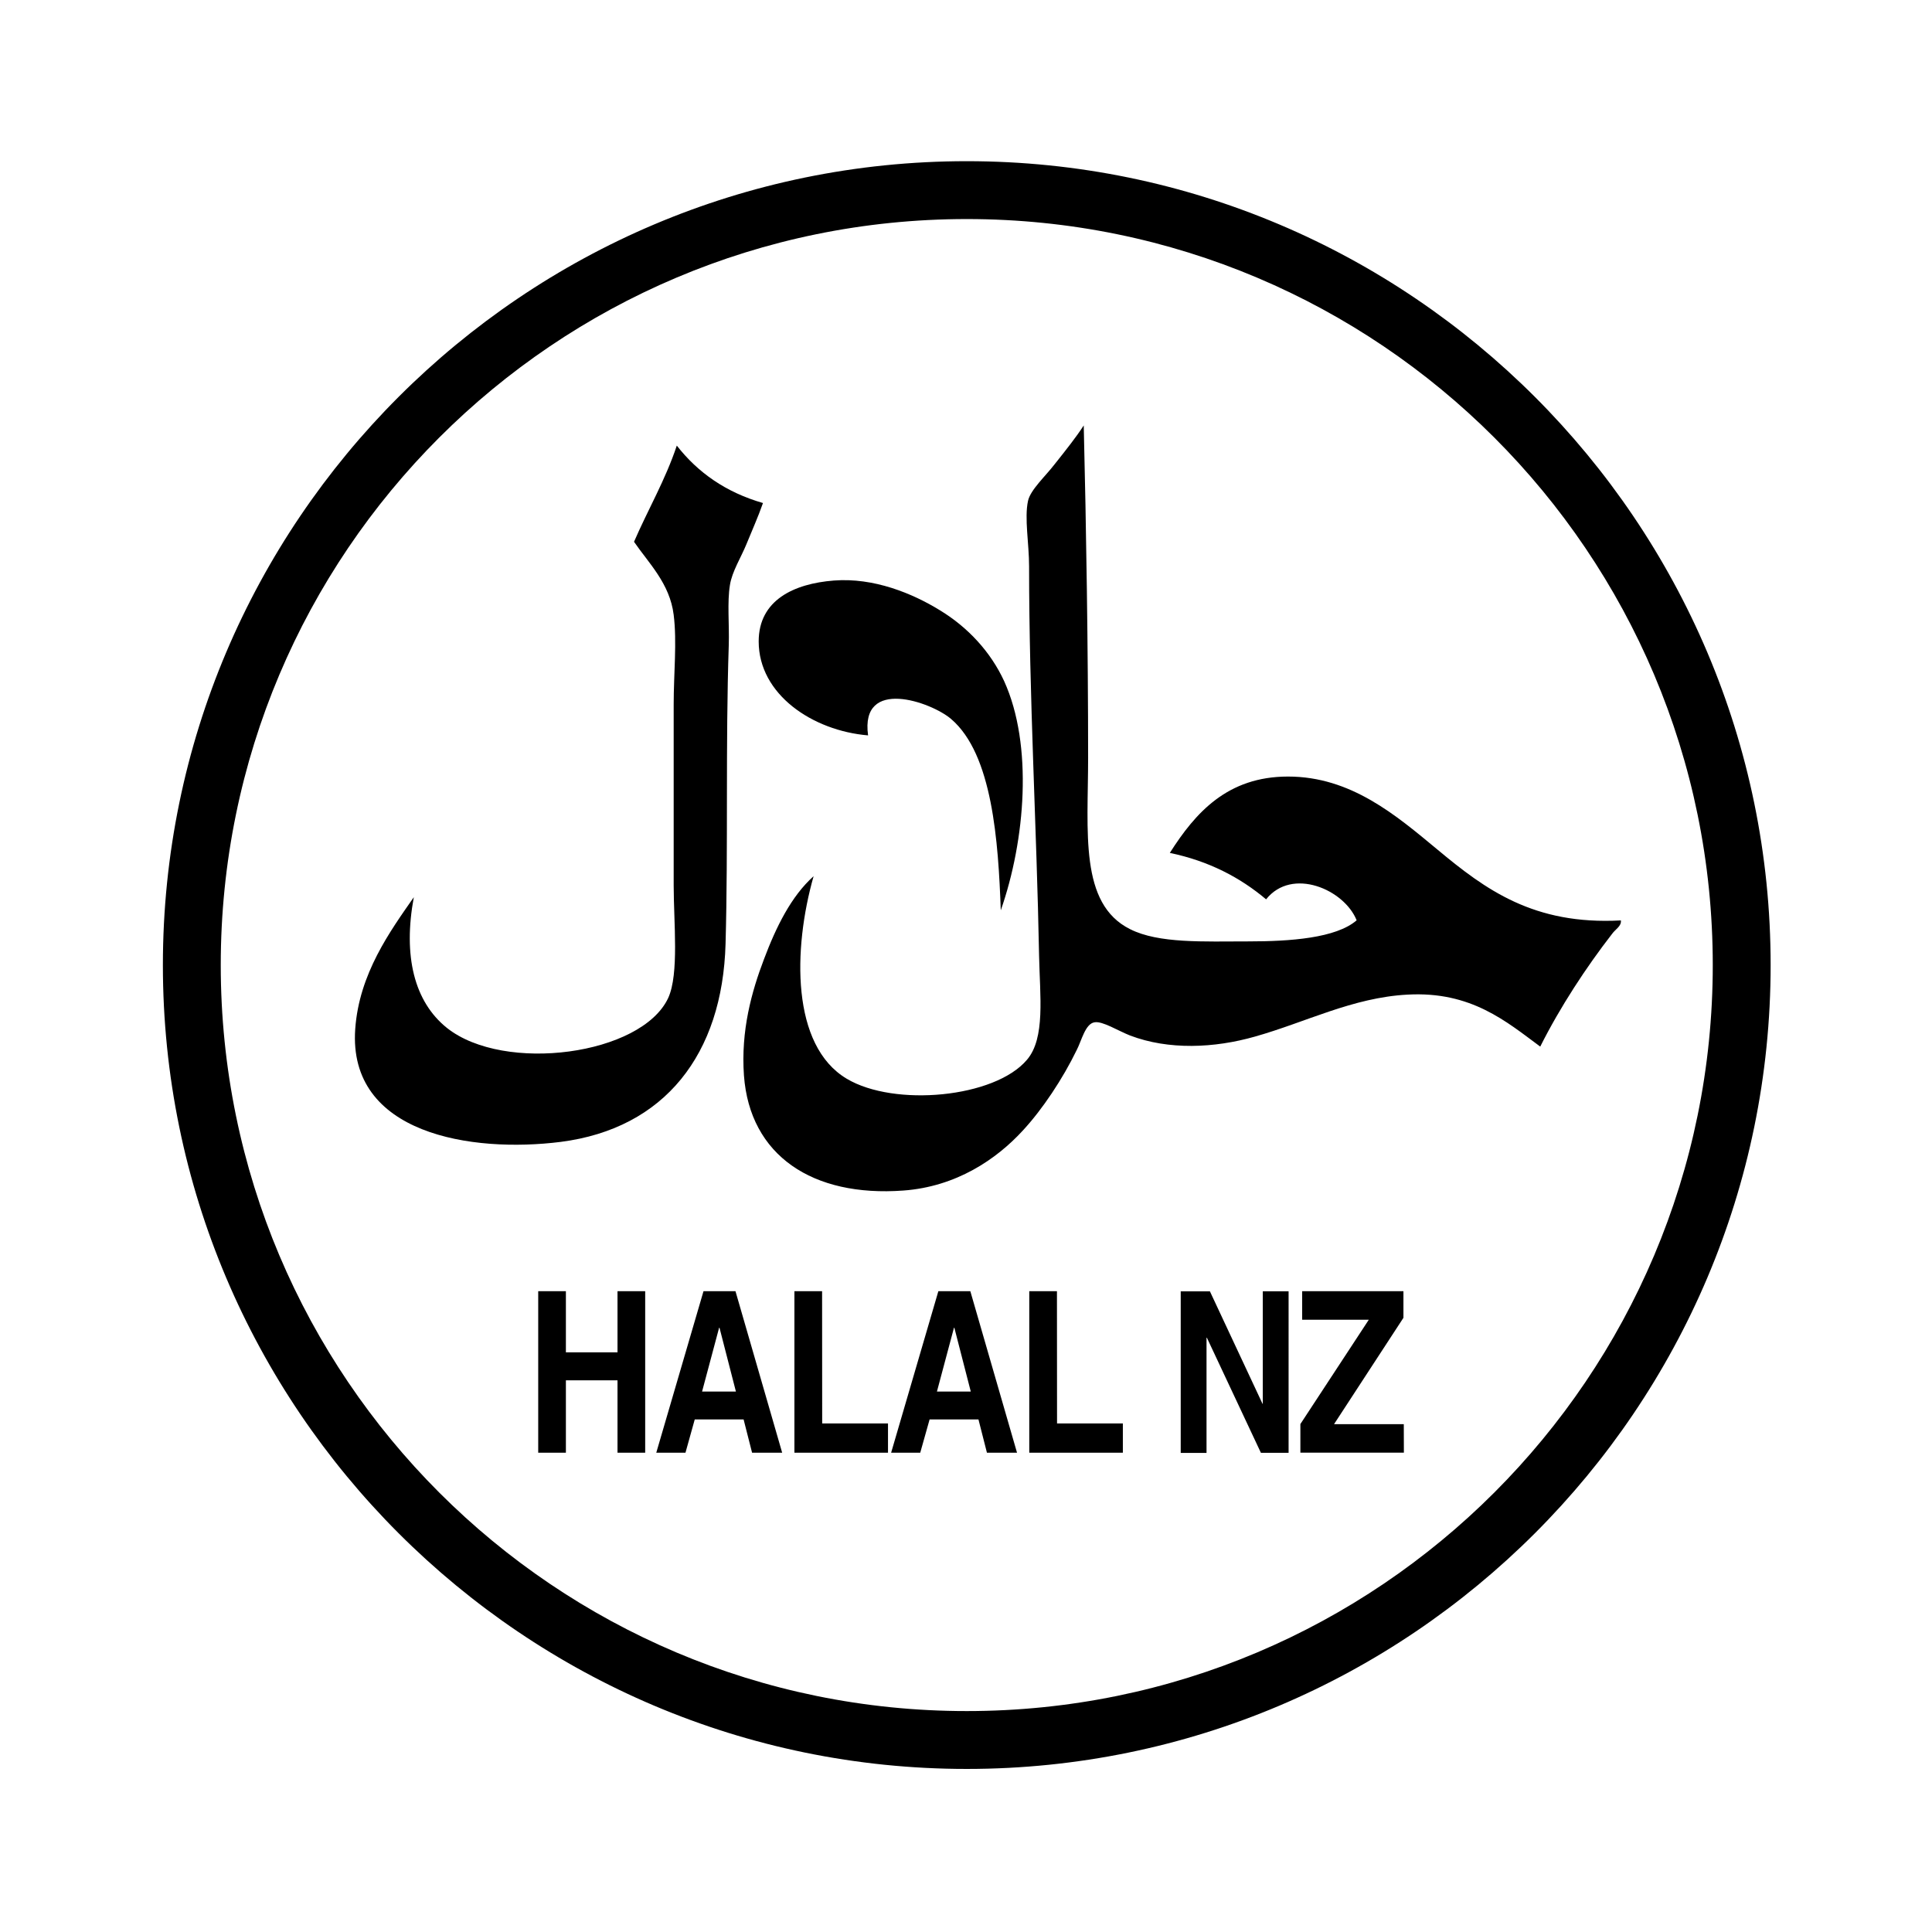 <?xml version="1.0" encoding="utf-8"?>
<!-- Generator: Adobe Illustrator 23.0.1, SVG Export Plug-In . SVG Version: 6.00 Build 0)  -->
<svg version="1.1" id="Halal" xmlns="http://www.w3.org/2000/svg" xmlns:xlink="http://www.w3.org/1999/xlink" x="0px" y="0px"
	 viewBox="0 0 216.35 216.35" style="enable-background:new 0 0 216.35 216.35;" xml:space="preserve">
<style type="text/css">
	.st0{fill-rule:evenodd;clip-rule:evenodd;}
</style>
<g>
	<path d="M69.15,154.57v8.11h3.1v-18.09h-3.1v6.85h-5.78v-6.85h-3.1v18.09h3.1v-8.11H69.15z M77.8,158.95h5.47l0.95,3.73h3.37
		l-5.23-18.09h-3.58l-5.29,18.09h3.27L77.8,158.95z M80.53,148.68h0.04l1.84,7.15h-3.79L80.53,148.68z M92.06,144.59h-3.1v18.09
		h10.48v-3.28h-7.37L92.06,144.59L92.06,144.59z M104.1,158.95h5.47l0.95,3.73h3.37l-5.23-18.09h-3.58l-5.29,18.09h3.26
		L104.1,158.95z M106.83,148.68h0.04l1.84,7.15h-3.79L106.83,148.68z M118.36,144.59h-3.1v18.09h10.48v-3.28h-7.37L118.36,144.59
		L118.36,144.59z M141.42,157.2h-0.04l-5.89-12.59h-3.27v18.09h2.89V149.8h0.04l6.05,12.89h3.1V144.6h-2.89v12.59H141.42z
		 M157.2,159.48h-7.81l7.77-11.91v-2.98h-11.34v3.2h7.46l-7.66,11.68v3.2h11.59L157.2,159.48L157.2,159.48z M198.28,108.07
		c0,49.64-40.38,90.02-90.02,90.02s-90.02-40.38-90.02-90.02s40.38-90.02,90.02-90.02S198.28,58.44,198.28,108.07z M191.8,108.07
		c0-46.14-37.4-83.54-83.54-83.54s-83.54,37.4-83.54,83.54s37.4,83.54,83.54,83.54S191.8,154.21,191.8,108.07z"/>
	<g>
		<path class="st0" d="M121.36,47.64c0.28,11.41,0.49,25.1,0.49,37.19c0,8.34-1.01,16.37,4.7,19.22c3.21,1.62,8.24,1.37,13.25,1.37
			c4.68,0,9.8-0.36,12.12-2.36c-1.38-3.46-7.24-5.99-10.14-2.35c-2.9-2.44-6.38-4.28-10.78-5.2c2.87-4.51,6.45-8.55,13.24-8.55
			c7.05,0,12.11,4.35,16.72,8.17c5.4,4.5,10.79,8.47,20.55,7.94c0.08,0.65-0.62,0.99-0.98,1.5c-2.88,3.71-5.82,8.18-8.05,12.63
			c-3.77-2.78-7.72-6.22-14.87-5.82c-6.15,0.33-11.37,3.09-17.08,4.7c-4.57,1.3-9.66,1.52-13.98-0.12
			c-1.35-0.53-3.09-1.64-3.98-1.48c-1.04,0.15-1.46,2.08-1.99,3.09c-1.56,3.22-3.84,6.66-6.06,9.05c-2.94,3.2-7.44,6.27-13.36,6.7
			c-10.17,0.75-17.19-3.92-17.85-12.88c-0.36-5.03,0.86-9.4,2.24-13.02c1.36-3.62,3.06-7.07,5.56-9.3
			c-2.32,8.16-2.52,18.97,3.71,22.68c5.33,3.18,16.57,2.15,20.18-2.12c2.08-2.43,1.45-7.13,1.36-11.64
			c-0.27-14.38-1.12-29.08-1.12-43.63c0-2.54-0.54-5.38-0.12-7.32c0.27-1.24,1.95-2.76,2.97-4.09
			C119.41,50.34,120.53,48.93,121.36,47.64"/>
		<path class="st0" d="M75.79,49.9c2.34,3,5.48,5.23,9.65,6.43c-0.56,1.6-1.22,3.05-1.84,4.58c-0.6,1.48-1.63,3.1-1.86,4.6
			c-0.32,1.94-0.06,4.44-0.13,6.7c-0.37,11.09-0.06,22.57-0.36,33.47c-0.34,12.37-6.81,20.69-18.45,22.19
			c-9.96,1.26-23.86-0.85-23.02-12.65c0.44-6.19,3.91-10.95,6.56-14.75c-1.22,6.58,0.04,11.7,3.71,14.64
			c6.42,5.1,21.8,3.05,24.78-3.36c1.23-2.7,0.61-8.45,0.61-12.63V78.89c0-3.45,0.38-7.02,0-10.04c-0.43-3.51-2.81-5.8-4.44-8.18
			C72.56,57.06,74.5,53.77,75.79,49.9"/>
		<path class="st0" d="M112.07,101.94c-0.28-7.69-0.92-17.49-5.58-21.44c-2.22-1.89-10.19-4.71-9.28,1.85
			c-6.22-0.52-12.25-4.59-12.25-10.52c0-4.64,3.96-6.47,8.41-6.82c4.48-0.35,8.82,1.44,11.9,3.34c3.14,1.91,5.68,4.67,7.18,7.93
			C115.7,83.44,114.82,94.09,112.07,101.94"/>
	</g>
</g>
</svg>
